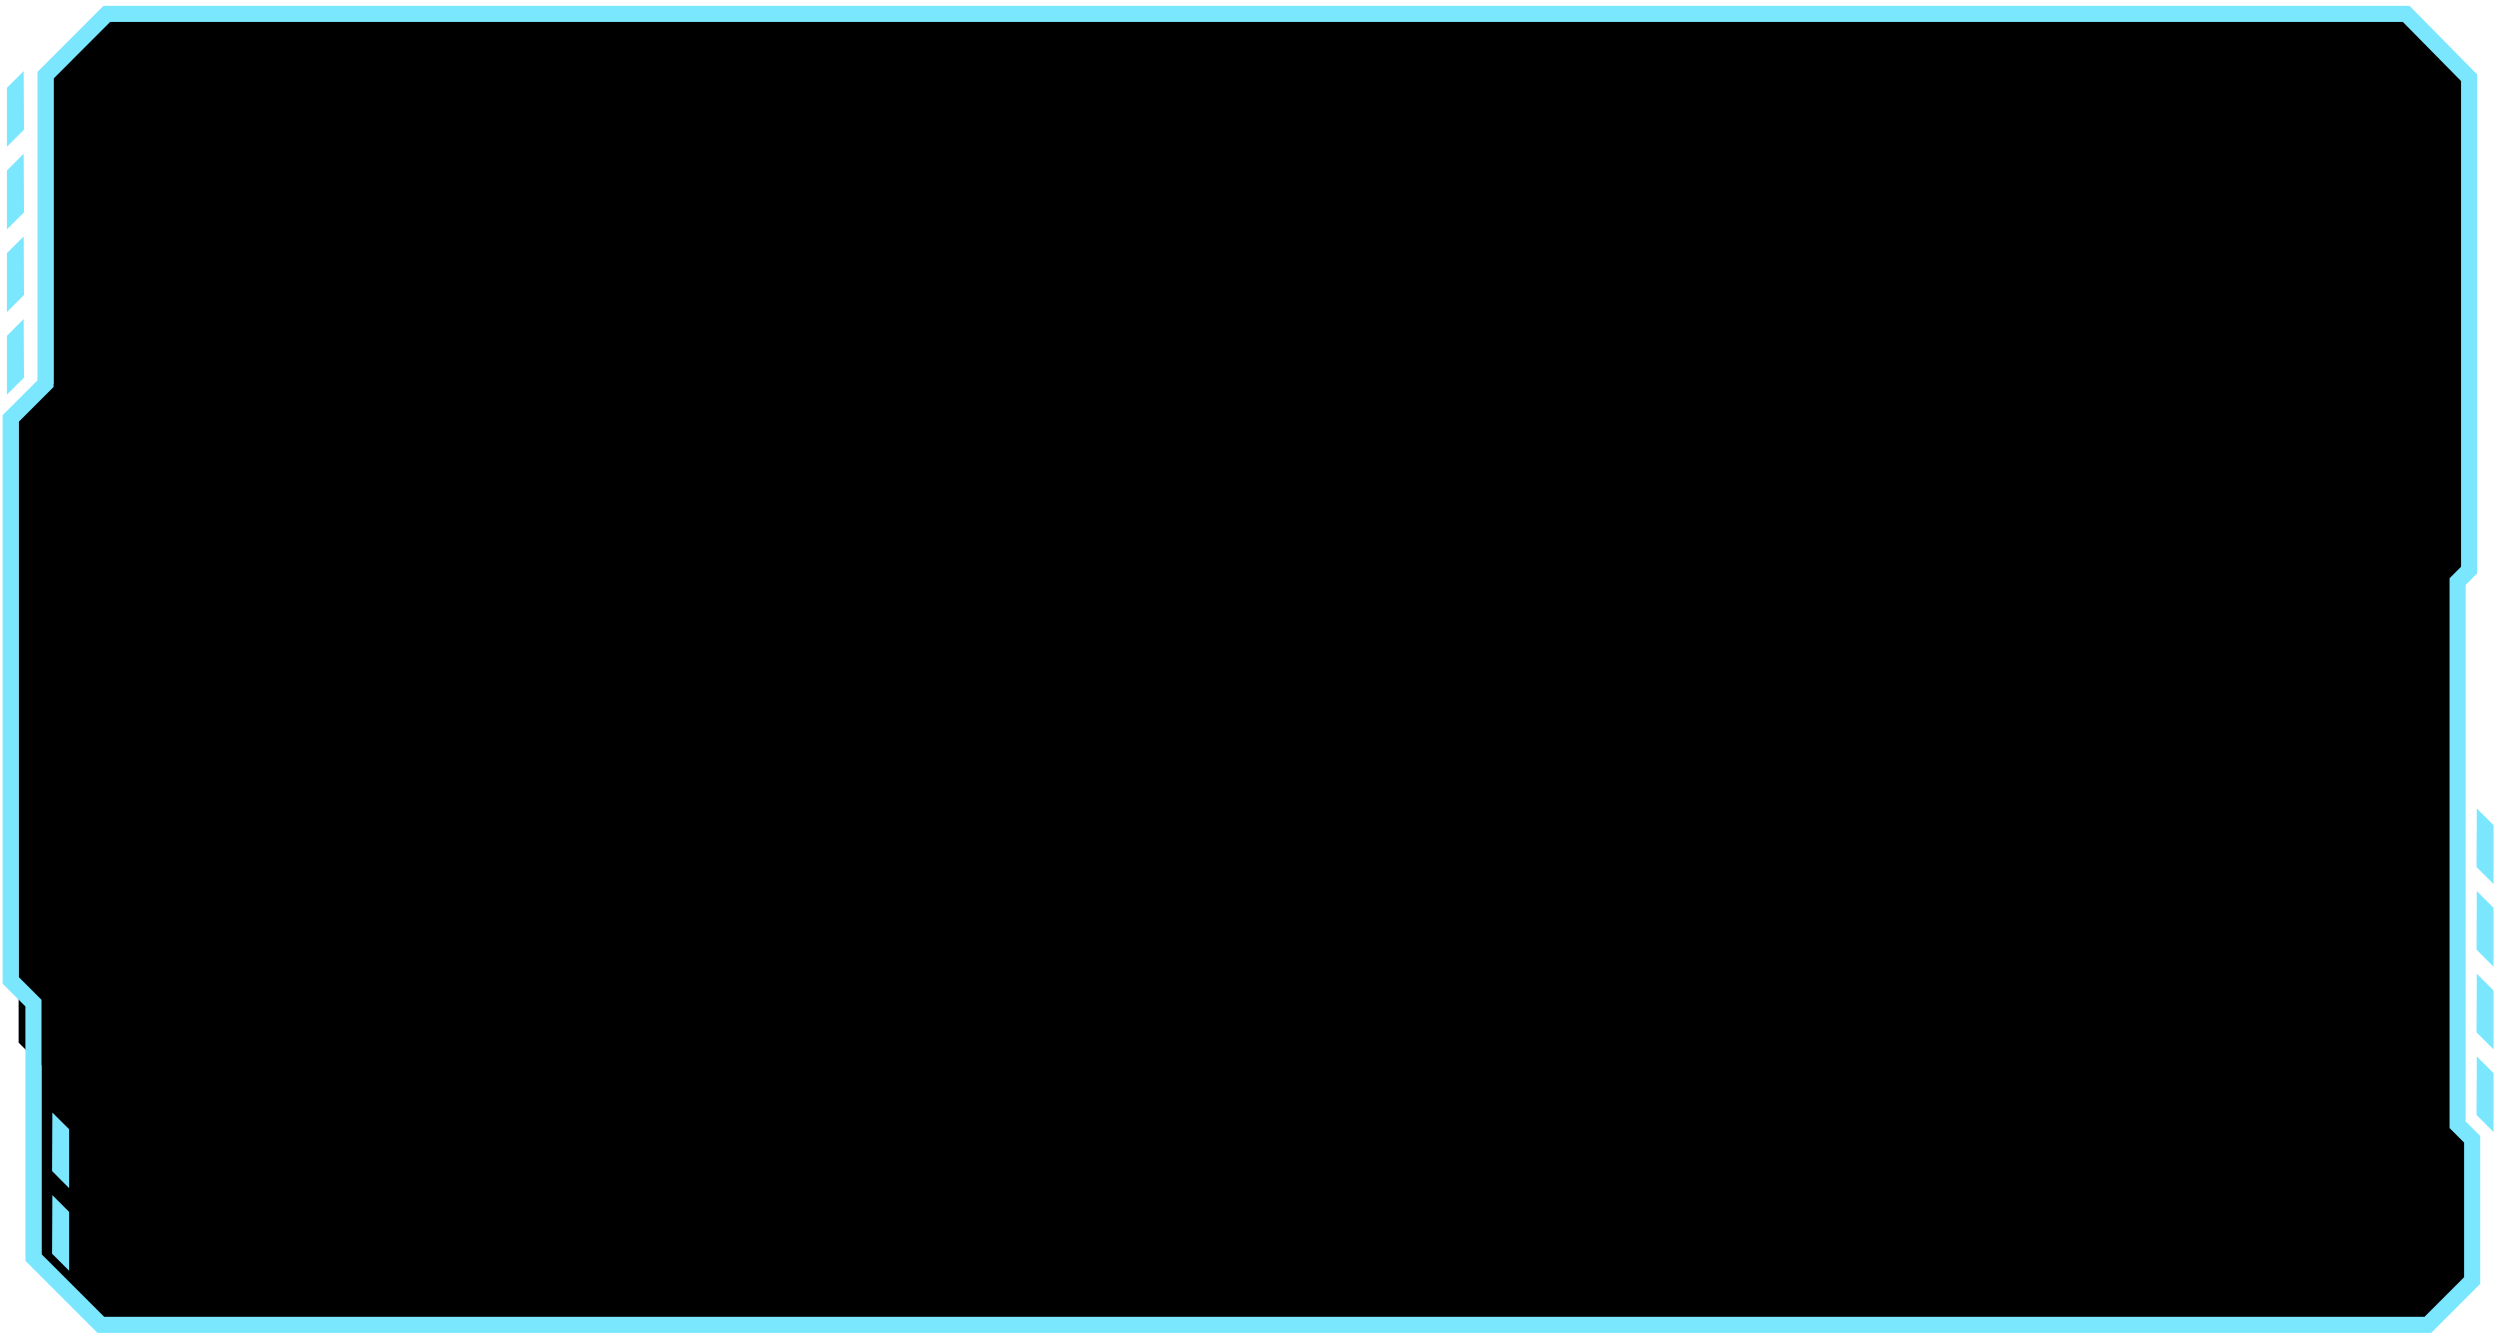 <svg width="361" height="193" viewBox="0 0 361 193" fill="none" xmlns="http://www.w3.org/2000/svg">
<path d="M3.42 10.27L1 12.68L1 21.19L3.47 18.72L3.42 10.27Z" fill="#7AE7FF"/>
<path d="M3.42 22.2L1 24.62L1 33.12L3.47 30.66L3.42 22.2Z" fill="#7AE7FF"/>
<path d="M3.42 34.14L1 36.55L1 45.06L3.47 42.59L3.42 34.14Z" fill="#7AE7FF"/>
<path d="M3.42 46.07L1 48.49L1 56.99L3.47 54.53L3.42 46.07Z" fill="#7AE7FF"/>
<path d="M347.45 2L16.58 2L7.72 10.87L7.72 55.4L2.69 60.43L2.69 150.56L5.98 153.85L5.98 181.58L15.71 191.31L350.58 191.31L356.98 184.91L356.98 164.51L354.88 162.41L354.88 83.98L356.54 82.32L356.54 11.23L347.45 2Z" fill="black"/>
<path d="M357.65 116.74L360.07 119.15L360.07 127.66L357.61 125.2L357.65 116.74Z" fill="#7AE7FF"/>
<path d="M357.65 128.67L360.07 131.09L360.07 139.6L357.61 137.13L357.65 128.67Z" fill="#7AE7FF"/>
<path d="M357.65 140.61L360.07 143.03L360.07 151.53L357.61 149.07L357.65 140.61Z" fill="#7AE7FF"/>
<path d="M357.65 152.55L360.07 154.96L360.07 163.47L357.61 161L357.65 152.55Z" fill="#7AE7FF"/>
<path d="M7.56 160.65L9.98 163.06L9.98 171.57L7.52 169.1L7.56 160.65Z" fill="#7AE7FF"/>
<path d="M7.56 172.58L9.98 175L9.98 183.5L7.52 181.04L7.56 172.58Z" fill="#7AE7FF"/>
<path d="M347.45 2L15.43 2L6.57 10.87L6.57 55.4L1.54 60.43L1.54 141.56L4.83 144.85L4.83 181.58L14.56 191.31L350.58 191.31L356.98 184.91L356.98 164.51L354.88 162.41L354.88 83.98L356.54 82.32L356.54 11.23L347.45 2Z" stroke="#7AE7FF" stroke-width="2.325" stroke-miterlimit="10"/>
</svg>
